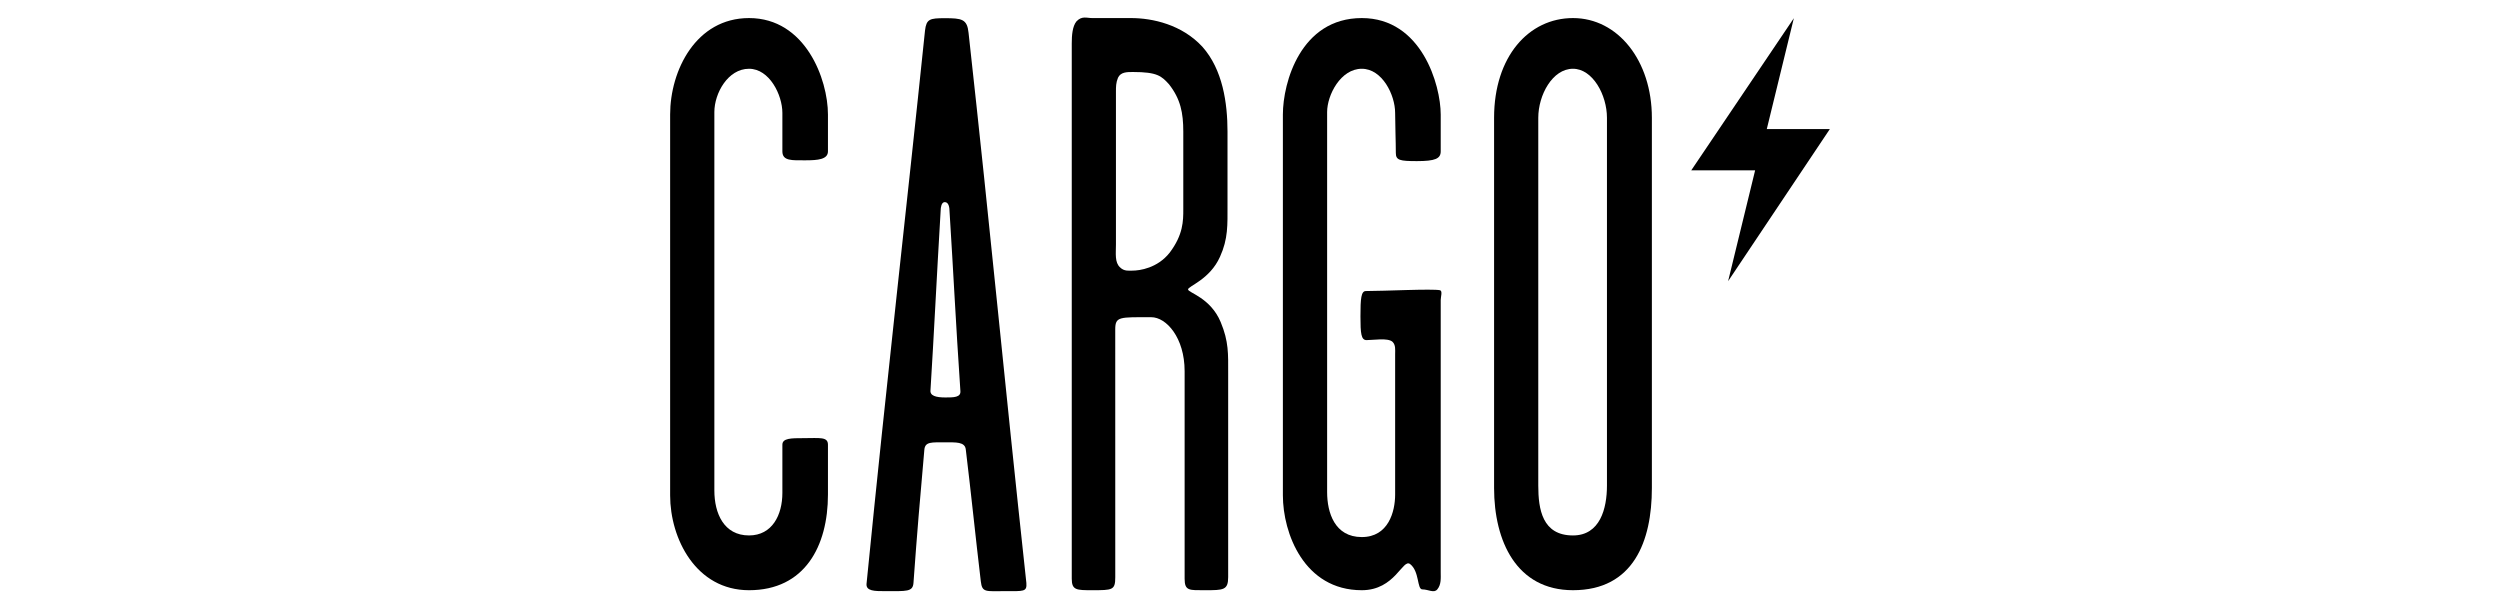 <?xml version="1.0" encoding="UTF-8"?>
<!DOCTYPE svg PUBLIC "-//W3C//DTD SVG 1.1//EN" "http://www.w3.org/Graphics/SVG/1.1/DTD/svg11.dtd">
<svg version="1.1" xmlns="http://www.w3.org/2000/svg" xmlns:xlink="http://www.w3.org/1999/xlink" x="0" y="0" width="308" height="75" viewBox="0, 0, 308, 75">
  <g id="Layer_1">
    <g>
      <g>
        <path d="M88.009,13.807 C88.009,28.104 88.009,45.927 88.009,60.429 C88.009,63.247 89.181,65.966 92.281,65.966 C95.131,65.966 96.389,63.451 96.389,60.727 C96.389,58.815 96.389,56.702 96.389,54.788 C96.389,53.98 97.478,53.98 98.986,53.98 C100.997,53.98 102.004,53.782 102.004,54.788 C102.004,56.802 102.004,59.015 102.004,60.929 C102.004,67.276 99.155,72.714 92.281,72.714 C85.746,72.714 82.561,66.37 82.561,61.033 C82.561,45.83 82.561,29.417 82.561,14.111 C82.561,8.673 85.746,2.226 92.281,2.226 C99.238,2.226 102.004,9.777 102.004,14.111 C102.004,15.421 102.004,17.132 102.004,18.644 C102.004,19.647 100.746,19.75 99.238,19.75 C97.563,19.75 96.389,19.85 96.389,18.644 C96.389,17.232 96.389,15.316 96.389,13.909 C96.389,11.695 94.796,8.472 92.281,8.472 C89.684,8.471 88.009,11.488 88.009,13.807 z" fill="#000000"/>
        <path d="M109.019,72.829 C107.764,72.829 106.675,72.829 106.757,71.923 C109.355,45.745 111.618,26.412 113.963,3.753 C114.131,2.341 114.549,2.241 116.392,2.241 C118.488,2.241 119.159,2.341 119.327,4.052 C122.175,29.831 123.598,45.536 126.449,71.82 C126.535,72.928 126.114,72.828 123.852,72.828 C121.421,72.828 121.002,73.03 120.835,71.618 C120.166,65.981 119.66,60.944 118.989,55.409 C118.906,54.398 117.734,54.498 116.392,54.498 C114.799,54.498 113.963,54.396 113.88,55.409 C113.376,61.044 112.958,65.981 112.54,71.82 C112.455,72.931 111.701,72.829 109.019,72.829 z M116.477,48.967 C117.483,48.967 118.403,48.967 118.32,48.16 C117.734,39.5 117.483,33.962 116.981,26.006 C116.981,25.603 116.895,24.9 116.394,24.9 C115.974,24.9 115.891,25.603 115.891,25.906 C115.388,34.365 115.054,41.416 114.636,48.061 C114.549,48.762 115.305,48.967 116.477,48.967 z" fill="#000000"/>
        <path d="M137.401,71.102 C137.401,72.713 137.068,72.713 134.552,72.713 C132.626,72.713 132.04,72.713 132.04,71.303 C132.04,46.533 132.04,29.311 132.04,5.348 C132.04,4.34 132.125,3.234 132.626,2.628 C133.296,1.926 133.882,2.226 134.552,2.226 C136.315,2.226 137.568,2.226 139.331,2.226 C142.012,2.226 145.613,3.034 148.127,5.752 C150.643,8.569 151.229,12.701 151.229,16.222 C151.229,19.645 151.229,21.863 151.229,25.285 C151.229,27.704 151.313,29.416 150.306,31.63 C149.05,34.447 146.367,35.253 146.367,35.657 C146.367,36.058 149.129,36.665 150.389,39.682 C151.396,42.102 151.311,43.609 151.311,46.029 C151.311,54.79 151.311,62.341 151.311,71.102 C151.311,72.713 150.724,72.713 148.463,72.713 C146.531,72.713 145.946,72.814 145.946,71.303 C145.946,62.341 145.946,53.782 145.946,45.728 C145.946,41.595 143.685,39.08 141.838,39.08 C137.902,39.08 137.398,38.978 137.398,40.592 C137.401,49.955 137.401,60.228 137.401,71.102 z M139.581,8.871 C138.824,8.871 138.073,8.871 137.738,9.577 C137.484,10.183 137.484,10.685 137.484,11.289 C137.484,18.539 137.484,23.073 137.484,30.12 C137.484,31.228 137.318,32.334 137.99,32.937 C138.49,33.441 139.079,33.342 139.497,33.342 C140.417,33.342 142.596,33.035 144.105,31.128 C145.781,28.908 145.781,27.198 145.781,25.788 C145.781,22.163 145.781,19.847 145.781,16.222 C145.781,13.908 145.445,12.195 144.02,10.381 C143.101,9.377 142.598,8.871 139.581,8.871 z" fill="#000000"/>
        <path d="M163.502,13.807 C163.502,28.104 163.502,46.129 163.502,60.631 C163.502,63.149 164.426,66.166 167.776,66.166 C171.042,66.166 171.881,63.049 171.881,60.929 C171.881,55.294 171.881,50.052 171.881,43.607 C171.881,43.107 171.967,42.504 171.549,42.102 C170.959,41.595 169.201,41.902 168.362,41.902 C167.692,41.902 167.608,41.094 167.608,38.978 C167.608,36.765 167.692,35.857 168.276,35.857 C170.539,35.857 176.49,35.555 177.41,35.757 C177.746,35.857 177.496,36.565 177.496,36.967 C177.496,49.954 177.496,57.81 177.496,70.498 C177.496,71.204 177.581,72.007 177.075,72.613 C176.656,73.115 175.985,72.613 175.232,72.613 C174.563,72.613 174.897,70.396 173.722,69.49 C172.8,68.786 171.88,72.714 167.774,72.714 C160.65,72.714 158.051,65.667 158.051,61.033 C158.051,45.83 158.051,29.417 158.051,14.111 C158.051,10.183 160.233,2.226 167.774,2.226 C175.15,2.226 177.496,10.485 177.496,14.111 C177.496,15.421 177.496,17.332 177.496,18.644 C177.496,19.546 176.824,19.849 174.563,19.849 C172.467,19.849 171.966,19.748 171.966,18.841 C171.966,17.432 171.88,15.316 171.88,13.909 C171.88,11.695 170.288,8.472 167.774,8.472 C165.176,8.471 163.502,11.695 163.502,13.807 z" fill="#000000"/>
        <path d="M203.511,60.125 C203.511,66.67 201.246,72.713 193.792,72.713 C186.834,72.713 184.071,66.67 184.071,60.125 C184.071,44.921 184.071,29.516 184.071,14.512 C184.071,6.96 188.345,2.226 193.792,2.226 C199.32,2.226 203.511,7.464 203.511,14.512 C203.511,29.516 203.511,44.921 203.511,60.125 z M189.516,14.512 C189.516,29.01 189.516,45.224 189.516,59.826 C189.516,62.743 190.012,65.967 193.788,65.967 C197.136,65.967 197.977,62.643 197.977,59.826 C197.977,45.126 197.977,29.112 197.977,14.512 C197.977,11.695 196.218,8.471 193.788,8.471 C191.274,8.471 189.516,11.695 189.516,14.512 z" fill="#000000"/>
      </g>
      <path d="M225.439,15.897 L217.669,15.897 L221.002,2.241 L208.361,20.988 L216.231,20.988 L212.902,34.644 z" fill="#000000"/>
    </g>
  </g>
</svg>
